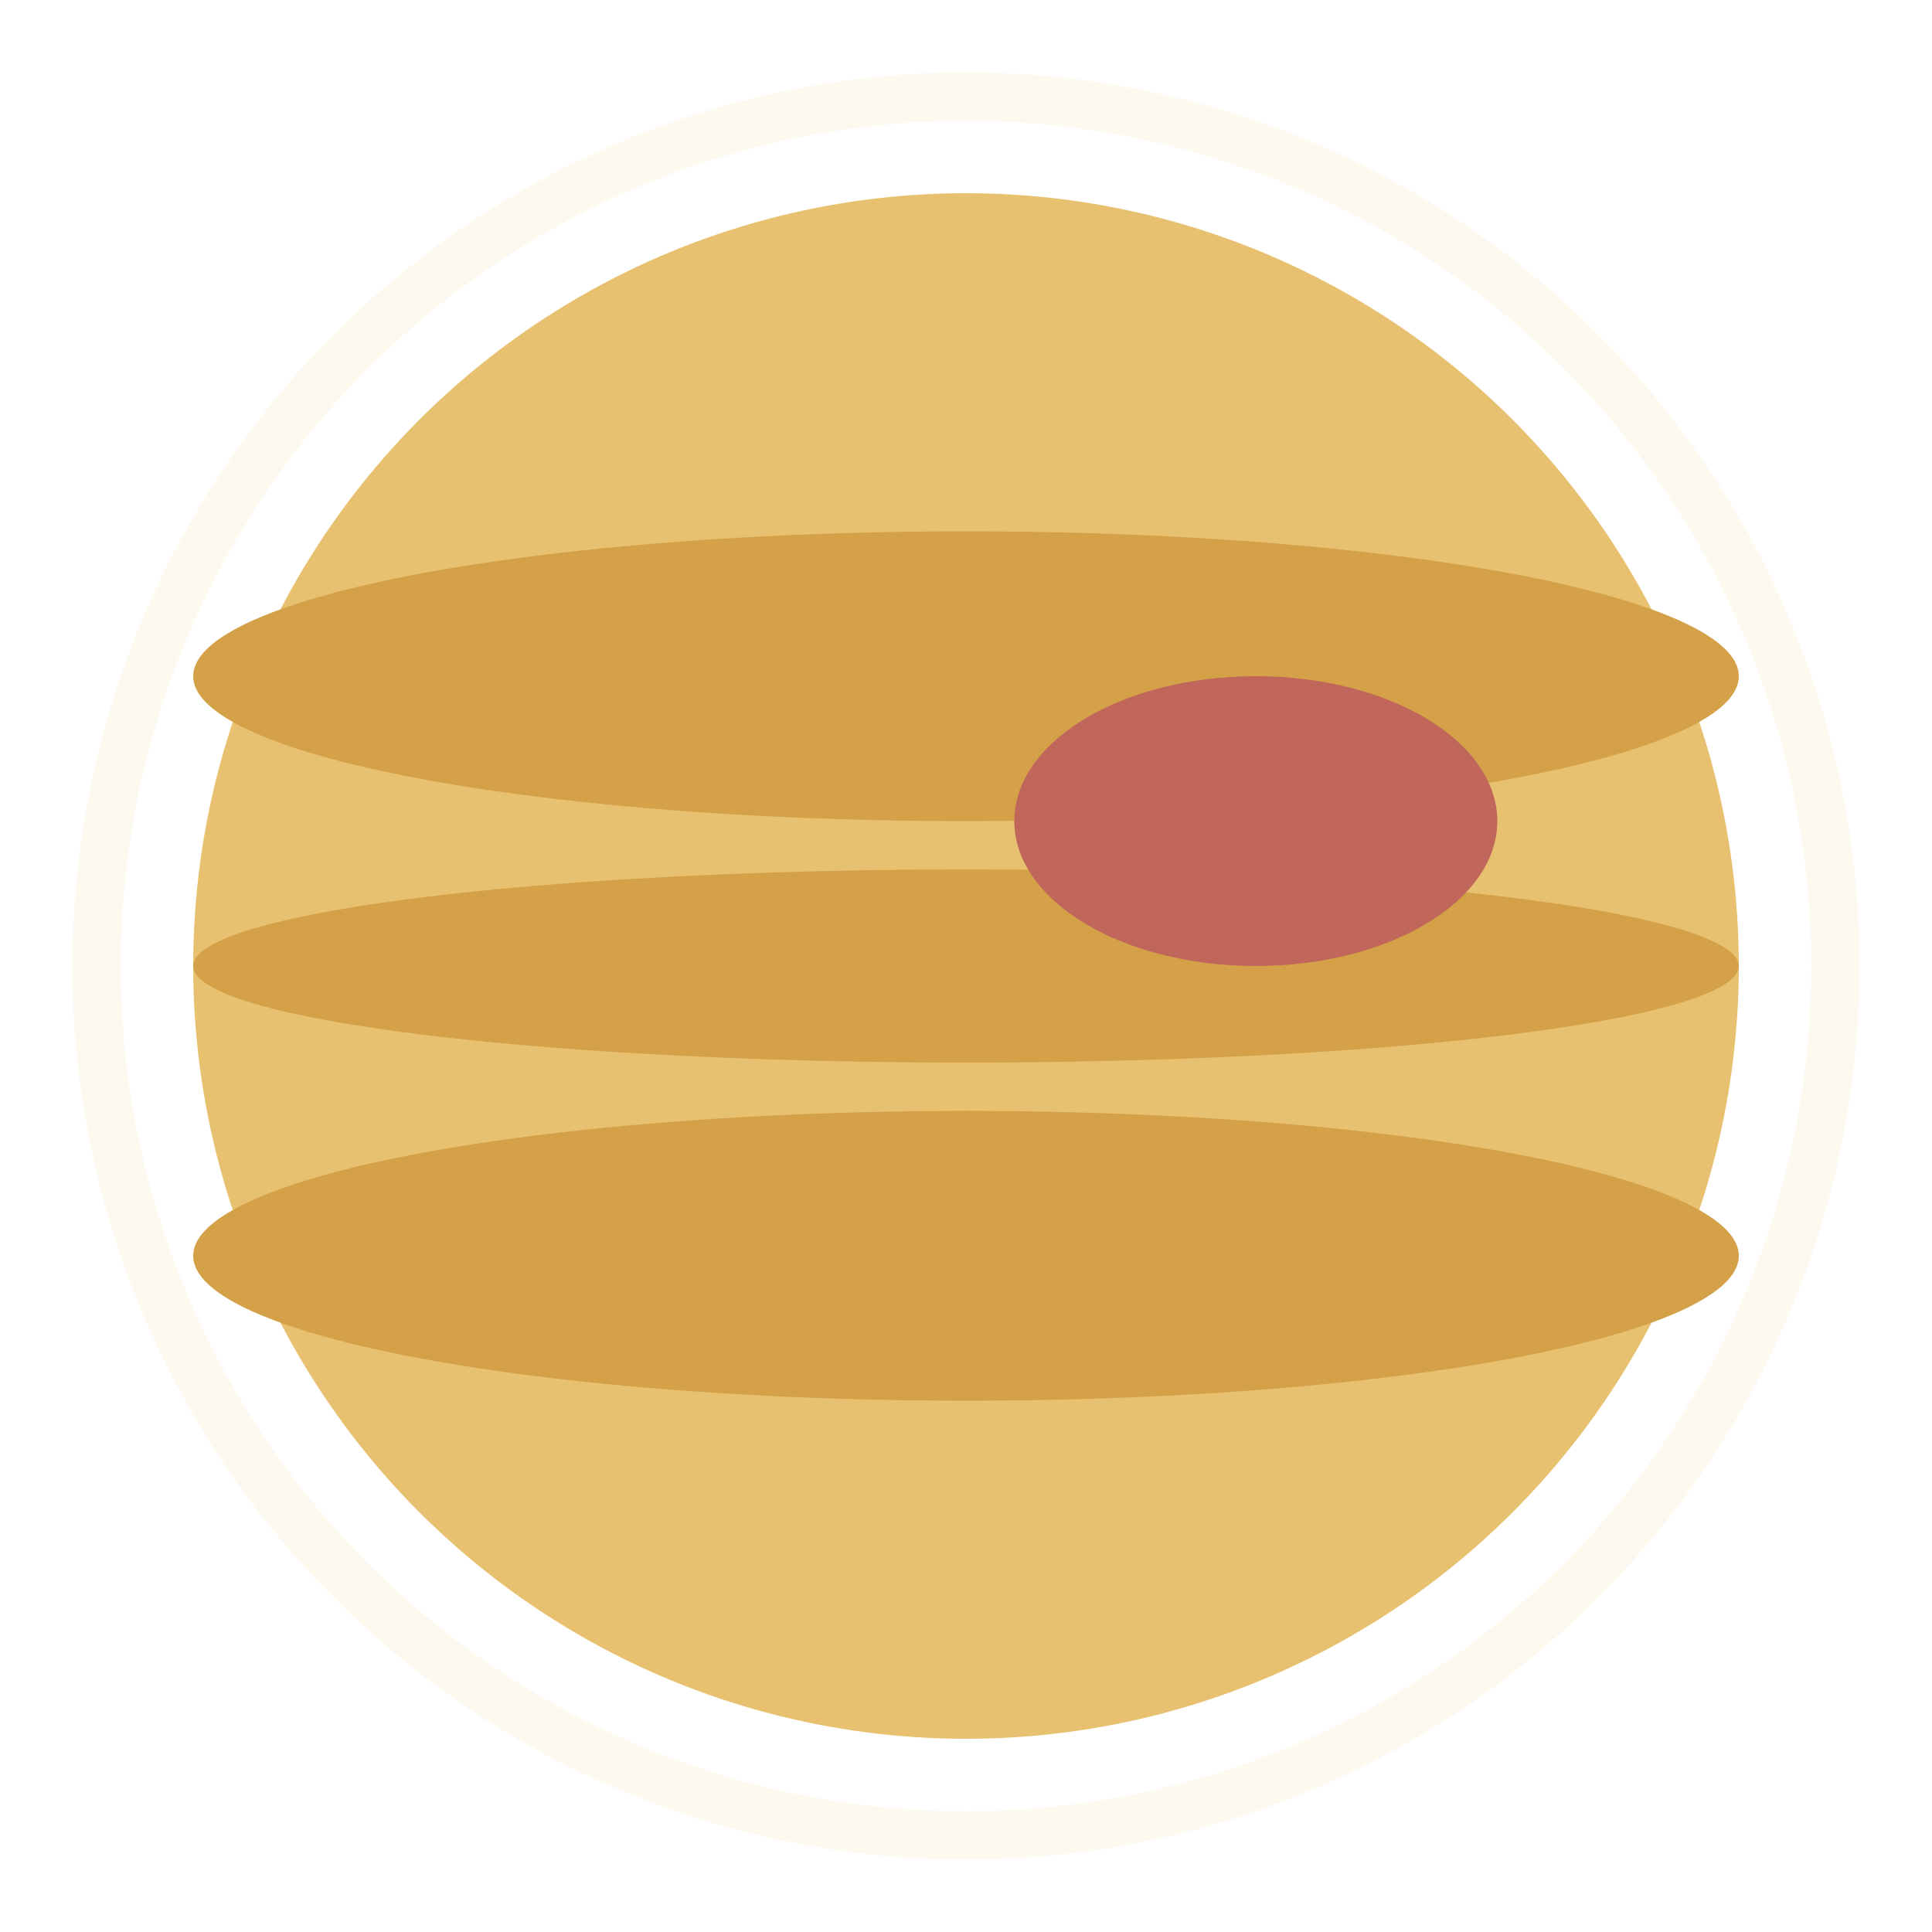 <svg xmlns="http://www.w3.org/2000/svg" width="200" height="200" viewBox="0 0 200 200">
  <!-- Planet 2 - Gas giant like Jupiter -->
  <circle cx="100" cy="100" r="80" fill="#e8c170" />
  <!-- Atmospheric bands -->
  <ellipse cx="100" cy="70" rx="80" ry="15" fill="#d4a149" />
  <ellipse cx="100" cy="100" rx="80" ry="10" fill="#d4a149" />
  <ellipse cx="100" cy="130" rx="80" ry="15" fill="#d4a149" />
  <!-- Great red spot -->
  <ellipse cx="130" cy="85" rx="25" ry="15" fill="#c1665a" />
  <!-- Atmosphere glow -->
  <circle cx="100" cy="100" r="90" fill="none" stroke="#f8e9c9" stroke-width="5" opacity="0.3" />
</svg>